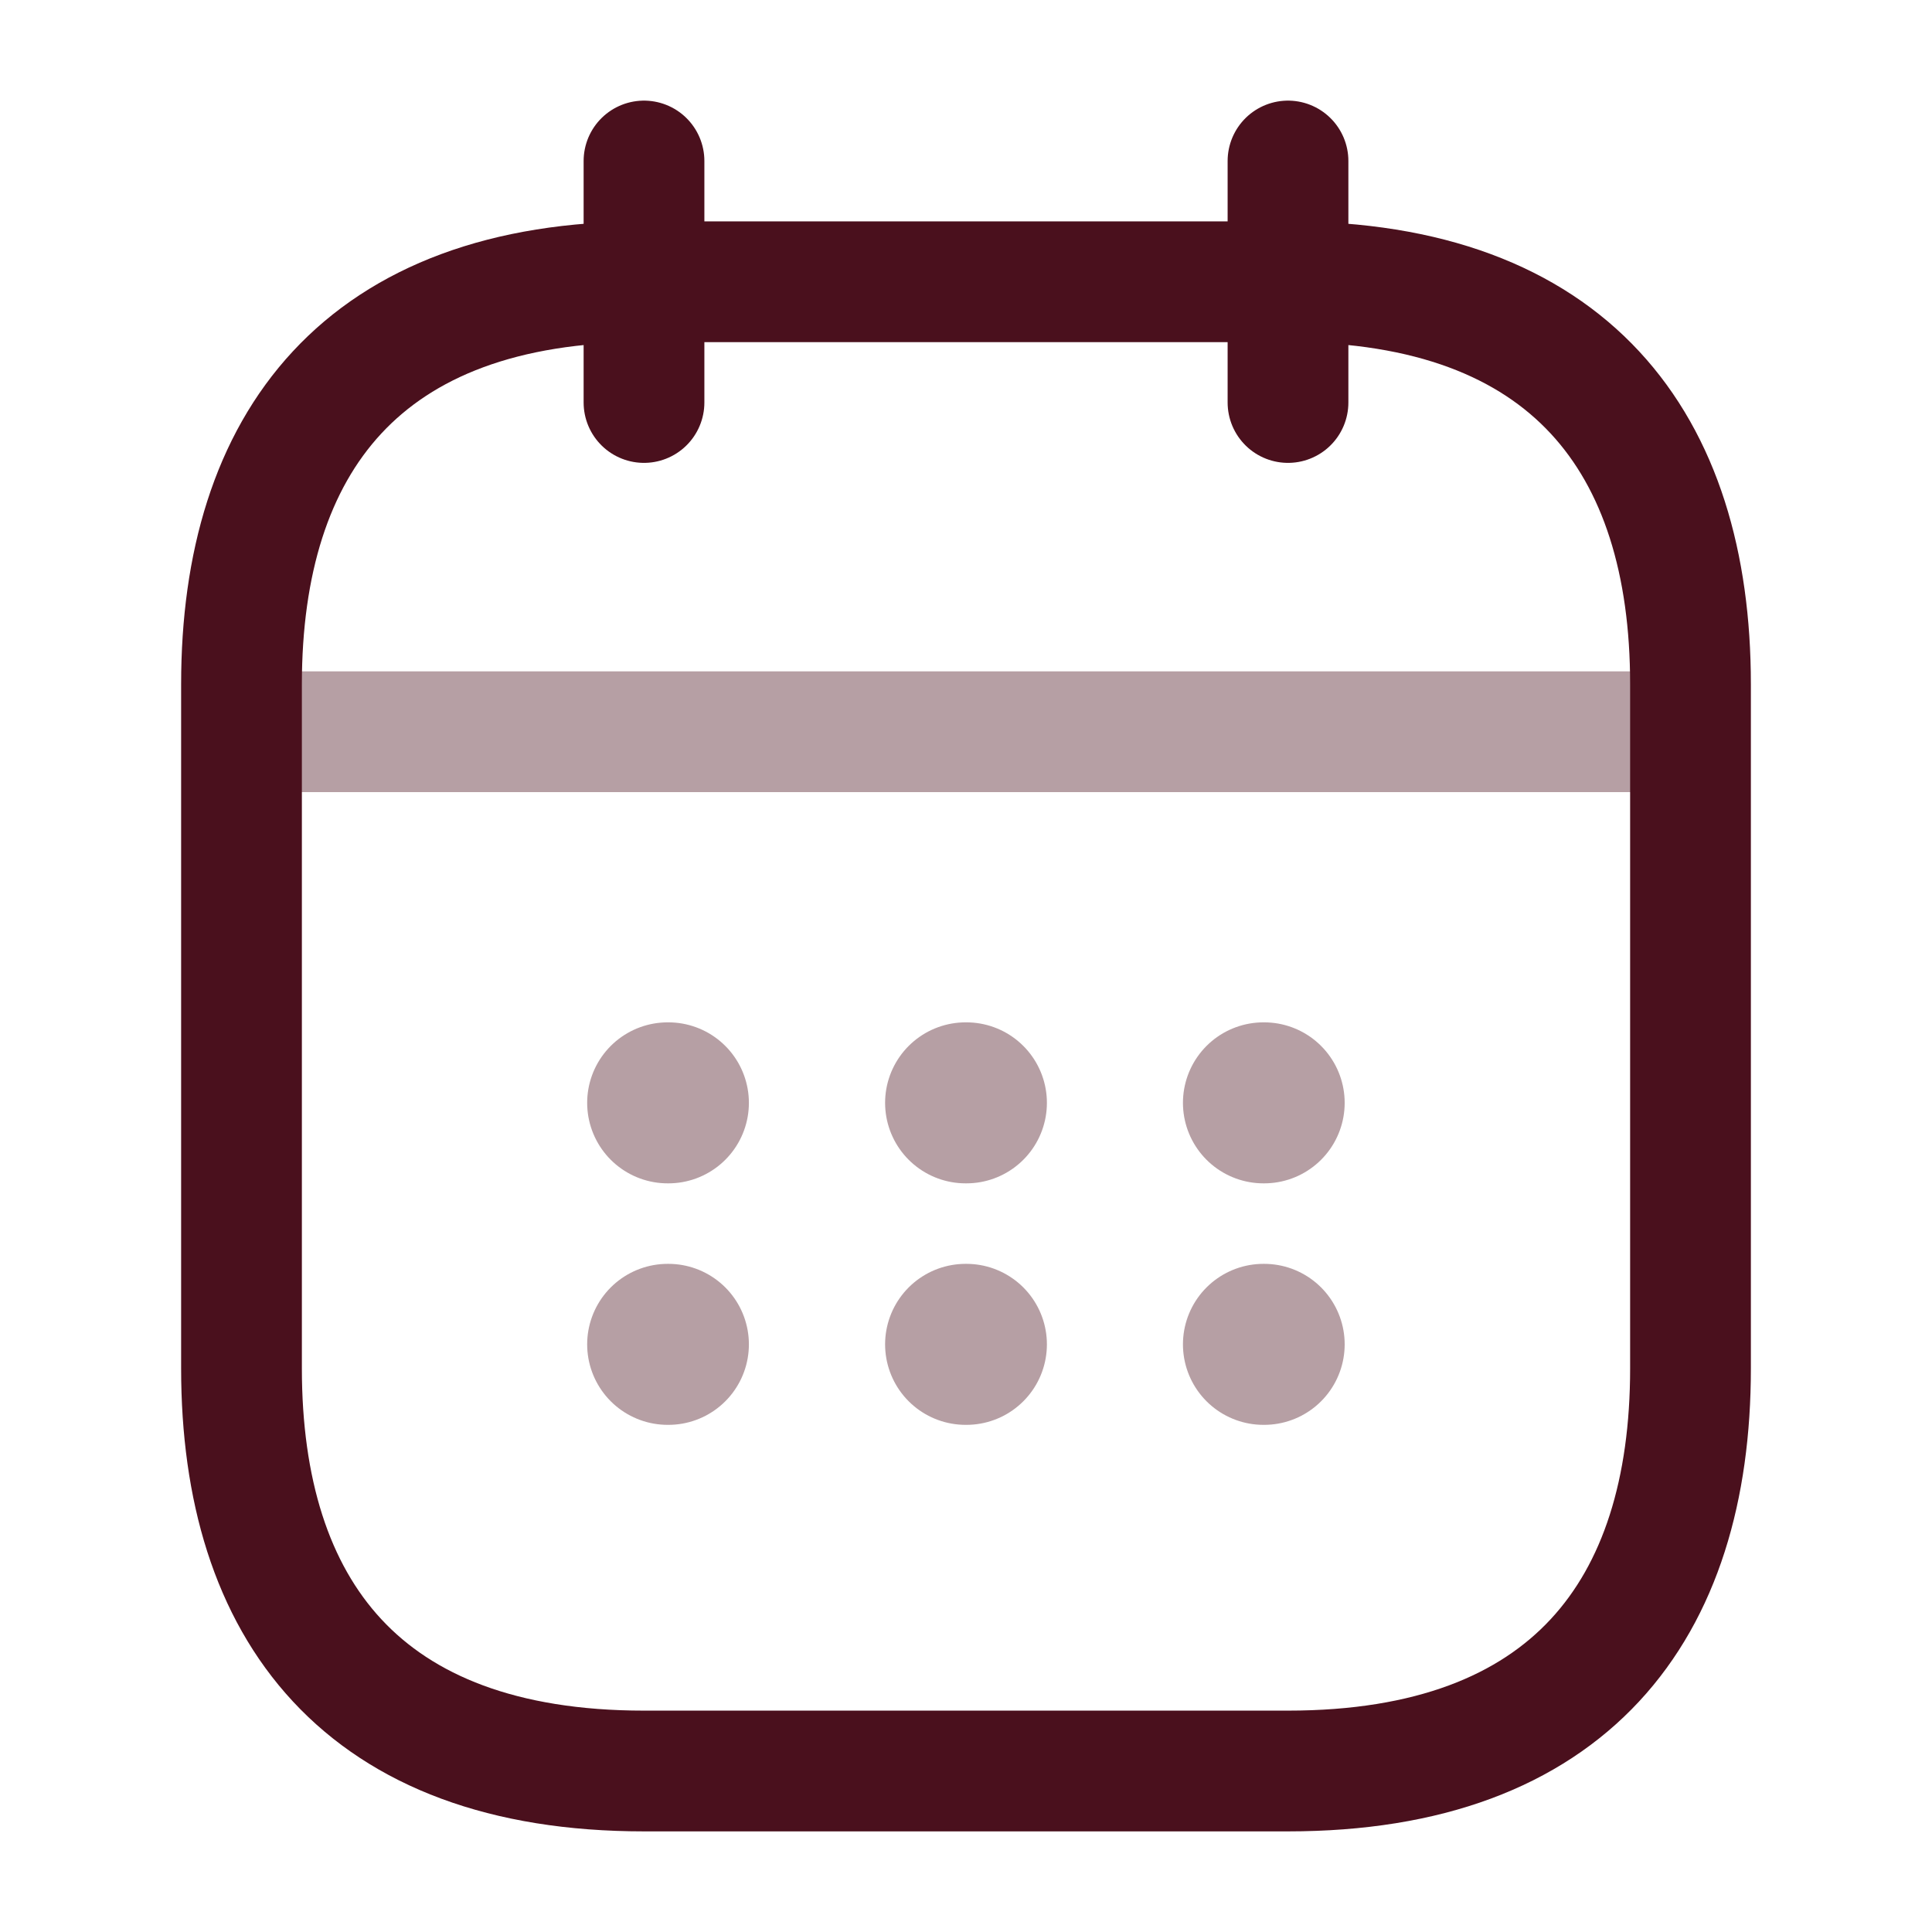 <svg width="24" height="24" viewBox="0 0 24 24" fill="none" xmlns="http://www.w3.org/2000/svg">
<path d="M8 2V5" stroke="#4A101D" stroke-width="1.5" stroke-miterlimit="10" stroke-linecap="round" stroke-linejoin="round"/>
<path d="M16 2V5" stroke="#4A101D" stroke-width="1.5" stroke-miterlimit="10" stroke-linecap="round" stroke-linejoin="round"/>
<path opacity="0.4" d="M3.5 9.09H20.5" stroke="#4A101D" stroke-width="1.5" stroke-miterlimit="10" stroke-linecap="round" stroke-linejoin="round"/>
<path d="M21 8.5V17C21 20 19.5 22 16 22H8C4.5 22 3 20 3 17V8.5C3 5.5 4.5 3.5 8 3.5H16C19.5 3.5 21 5.5 21 8.5Z" stroke="#4A101D" stroke-width="1.5" stroke-miterlimit="10" stroke-linecap="round" stroke-linejoin="round"/>
<path opacity="0.4" d="M15.695 13.7H15.704" stroke="#4A101D" stroke-width="2" stroke-linecap="round" stroke-linejoin="round"/>
<path opacity="0.4" d="M15.695 16.7H15.704" stroke="#4A101D" stroke-width="2" stroke-linecap="round" stroke-linejoin="round"/>
<path opacity="0.4" d="M11.995 13.7H12.005" stroke="#4A101D" stroke-width="2" stroke-linecap="round" stroke-linejoin="round"/>
<path opacity="0.4" d="M11.995 16.7H12.005" stroke="#4A101D" stroke-width="2" stroke-linecap="round" stroke-linejoin="round"/>
<path opacity="0.4" d="M8.294 13.7H8.303" stroke="#4A101D" stroke-width="2" stroke-linecap="round" stroke-linejoin="round"/>
<path opacity="0.4" d="M8.294 16.7H8.303" stroke="#4A101D" stroke-width="2" stroke-linecap="round" stroke-linejoin="round"/>
</svg>
